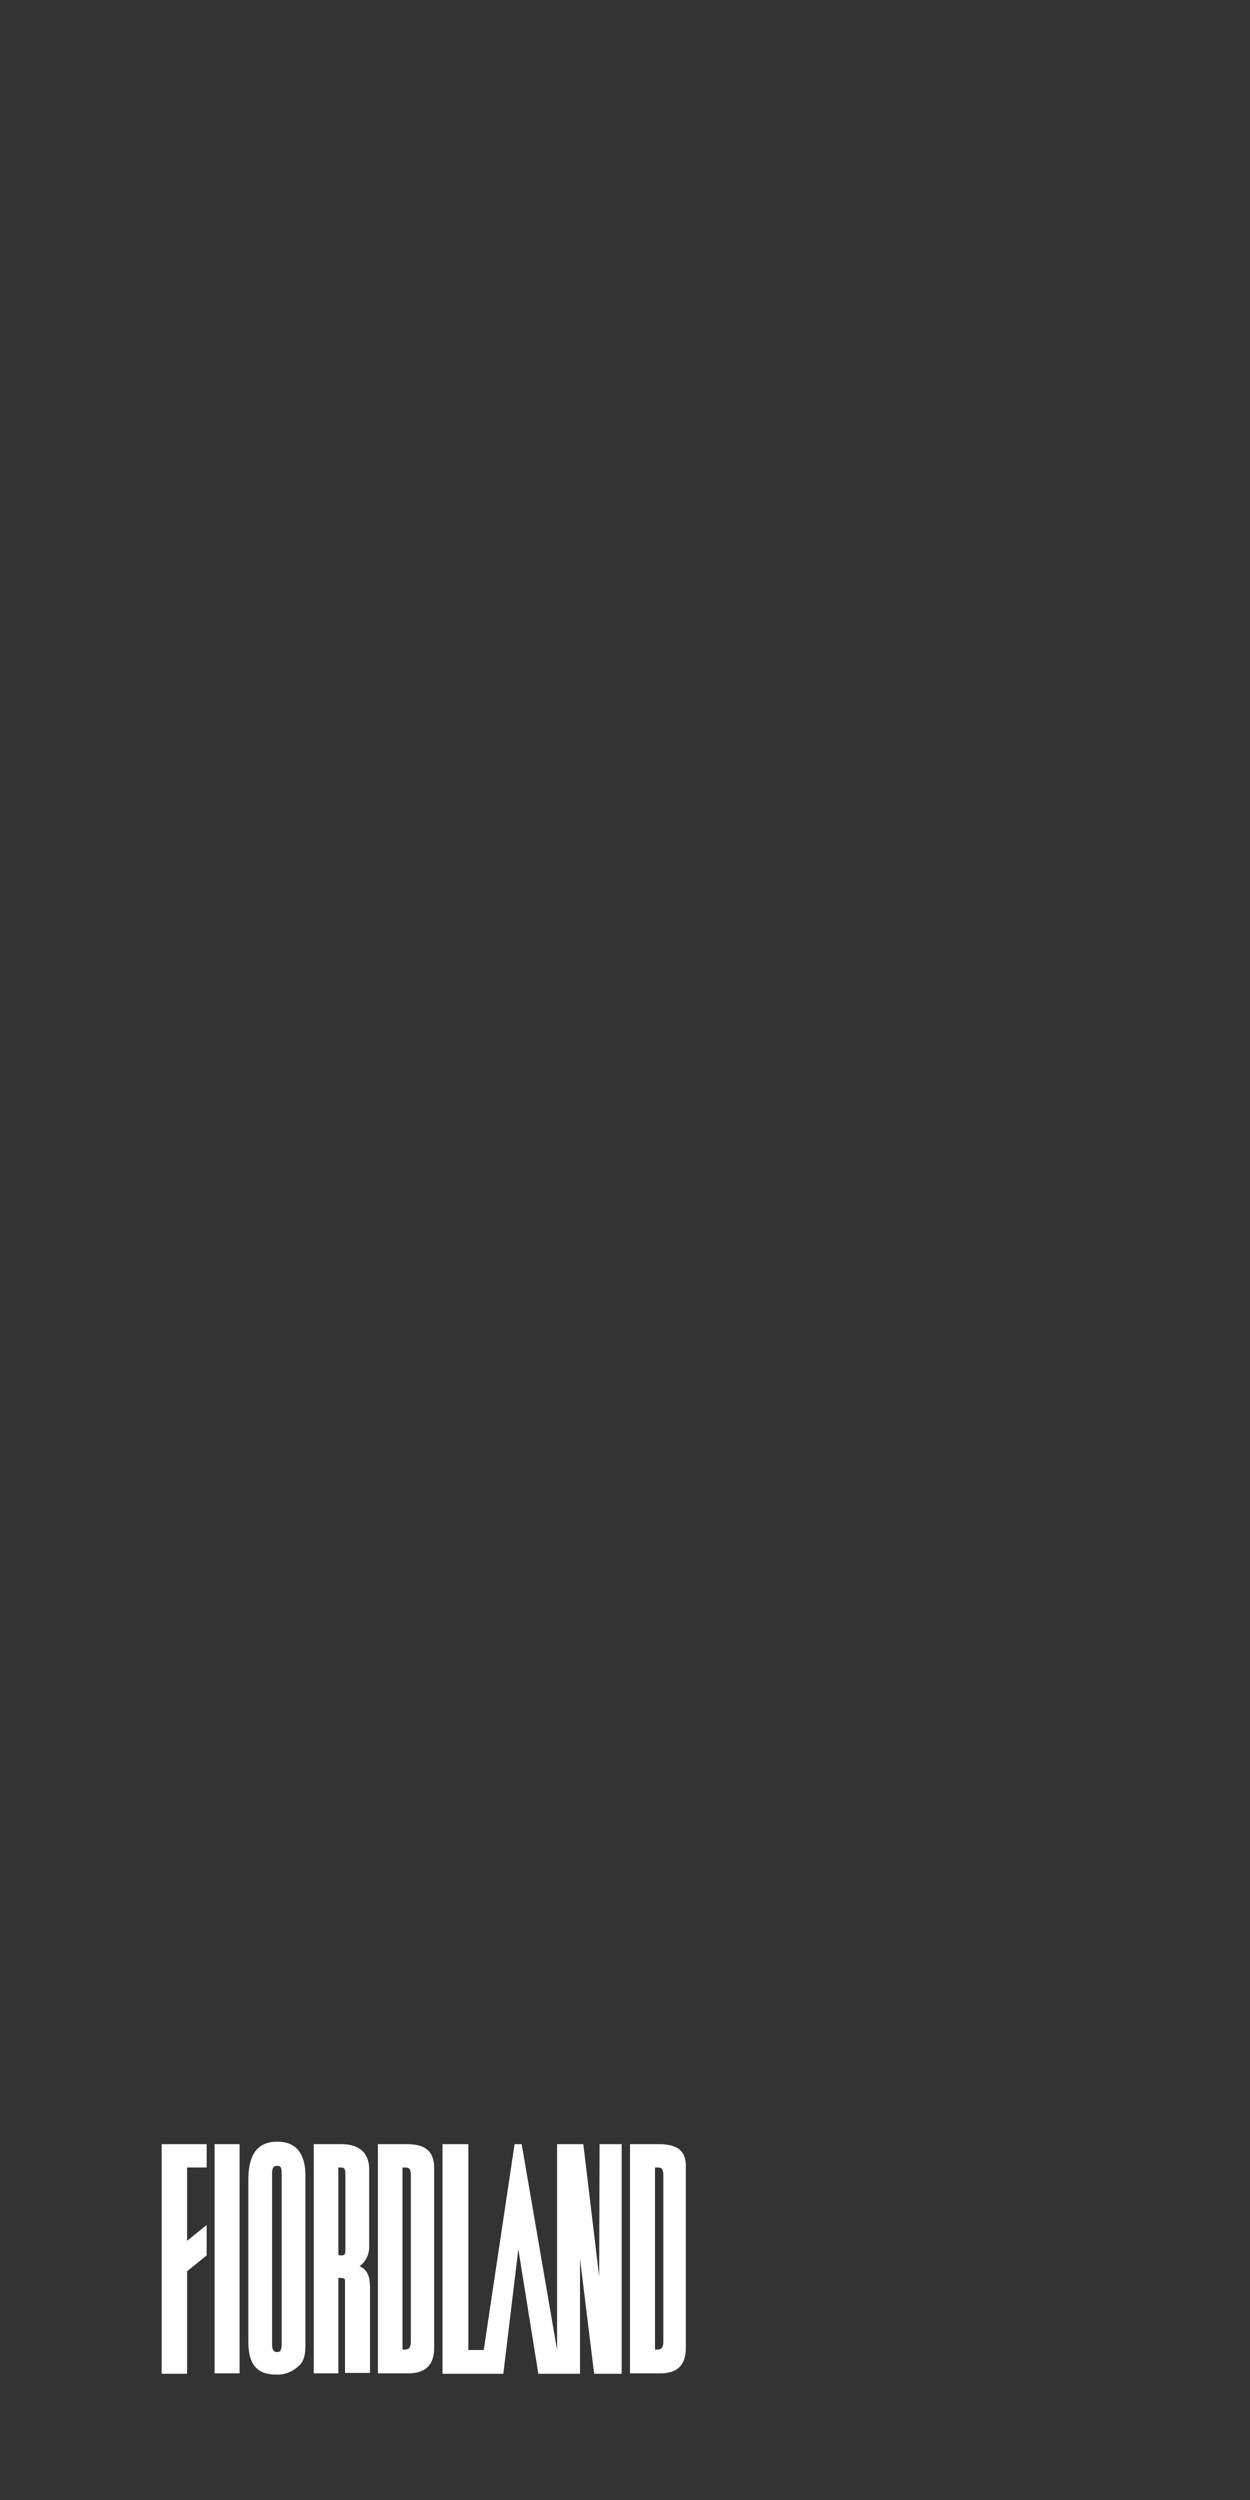 <?xml version="1.0" encoding="utf-8"?>
<!-- Generator: Adobe Illustrator 26.0.3, SVG Export Plug-In . SVG Version: 6.00 Build 0)  -->
<svg version="1.1" id="Layer_1" xmlns="http://www.w3.org/2000/svg" xmlns:xlink="http://www.w3.org/1999/xlink" x="0px" y="0px"
	 viewBox="0 0 300 600" style="enable-background:new 0 0 300 600;" xml:space="preserve">
<rect x="0" y="0" width="300" height="600" fill="#333333" stroke="none"/>
<style type="text/css">
	.st0{clip-path:url(#SVGID_00000035501744888118805510000002623595526372072102_);}
	.st1{fill:#FFFFFF;}
</style>
<g>
	<g>
		<g>
			<defs>
				<rect id="SVGID_1_" x="38.8" y="514" width="125.9" height="56"/>
			</defs>
			<clipPath id="SVGID_00000004521168979611750270000006184369226222019746_">
				<use xlink:href="#SVGID_1_"  style="overflow:visible;"/>
			</clipPath>
			<g style="clip-path:url(#SVGID_00000004521168979611750270000006184369226222019746_);">
				<path class="st1" d="M51.5,514.6h6v55h-6V514.6z M158.2,514.6h-7v55h7.3c4.1,0,6.1-2,6.1-6.1v-43.1
					C164.8,516.4,162.8,514.6,158.2,514.6 M159.2,562c0,1.3-0.4,1.9-1.4,1.9h-0.6v-43.7h0.6c1.1,0,1.4,0.4,1.4,2V562z M38.8,569.7
					h6.1v-24.6l4.7-3.8V534l-4.7,3.8v-17.6h4.7v-5.6H38.8V569.7z M97.7,514.6h-7v55H98c4.1,0,6.2-2,6.2-6.1v-43.1
					C104.2,516.4,102.2,514.6,97.7,514.6 M98.6,562c0,1.3-0.4,1.9-1.4,1.9h-0.6v-43.7h0.6c1.1,0,1.4,0.4,1.4,2V562z M66.6,514
					c-4.7,0-7,2.9-7,9.2V562c0,5.5,2.1,7.9,6.7,7.9c2.3,0.1,4.4-0.9,5.9-2.6c0.8-1,1.1-2.3,1.1-4.7v-40.8
					C73.2,516.7,70.9,514,66.6,514 M67.6,562.6c0,1.4-0.3,1.9-1.1,1.9s-1.2-0.5-1.2-1.8v-40.9c0-1.5,0.3-2,1.2-2s1.1,0.4,1.1,2
					V562.6z M143.8,546.4l-3.8-31.8h-6.3v49.4l-8.5-49.4h-1.7l-7.4,49.4h-3.7v-49.4h-6.2v55.1h14.6l3.6-29.9l4.8,29.9h10v-27.6
					l3.4,27.6h6.6v-55.1h-5.3L143.8,546.4z M86.3,543.9c1.6-1.2,2.4-3,2.3-5v-18.3c0-3.8-2.3-6-6.6-6h-6.7v55h5.9v-22.9h0.5
					c0.7,0,1.1,0.2,1.1,0.5v22.3h6v-20.5C88.8,546.2,88.1,544.7,86.3,543.9 M82.9,539.8c0,1.3-0.2,1.5-1,1.5c-0.2,0-0.4,0-0.7-0.1
					v-21h0.5c1,0,1.2,0.3,1.2,1.8L82.9,539.8z"/>
			</g>
		</g>
	</g>
</g>
</svg>
